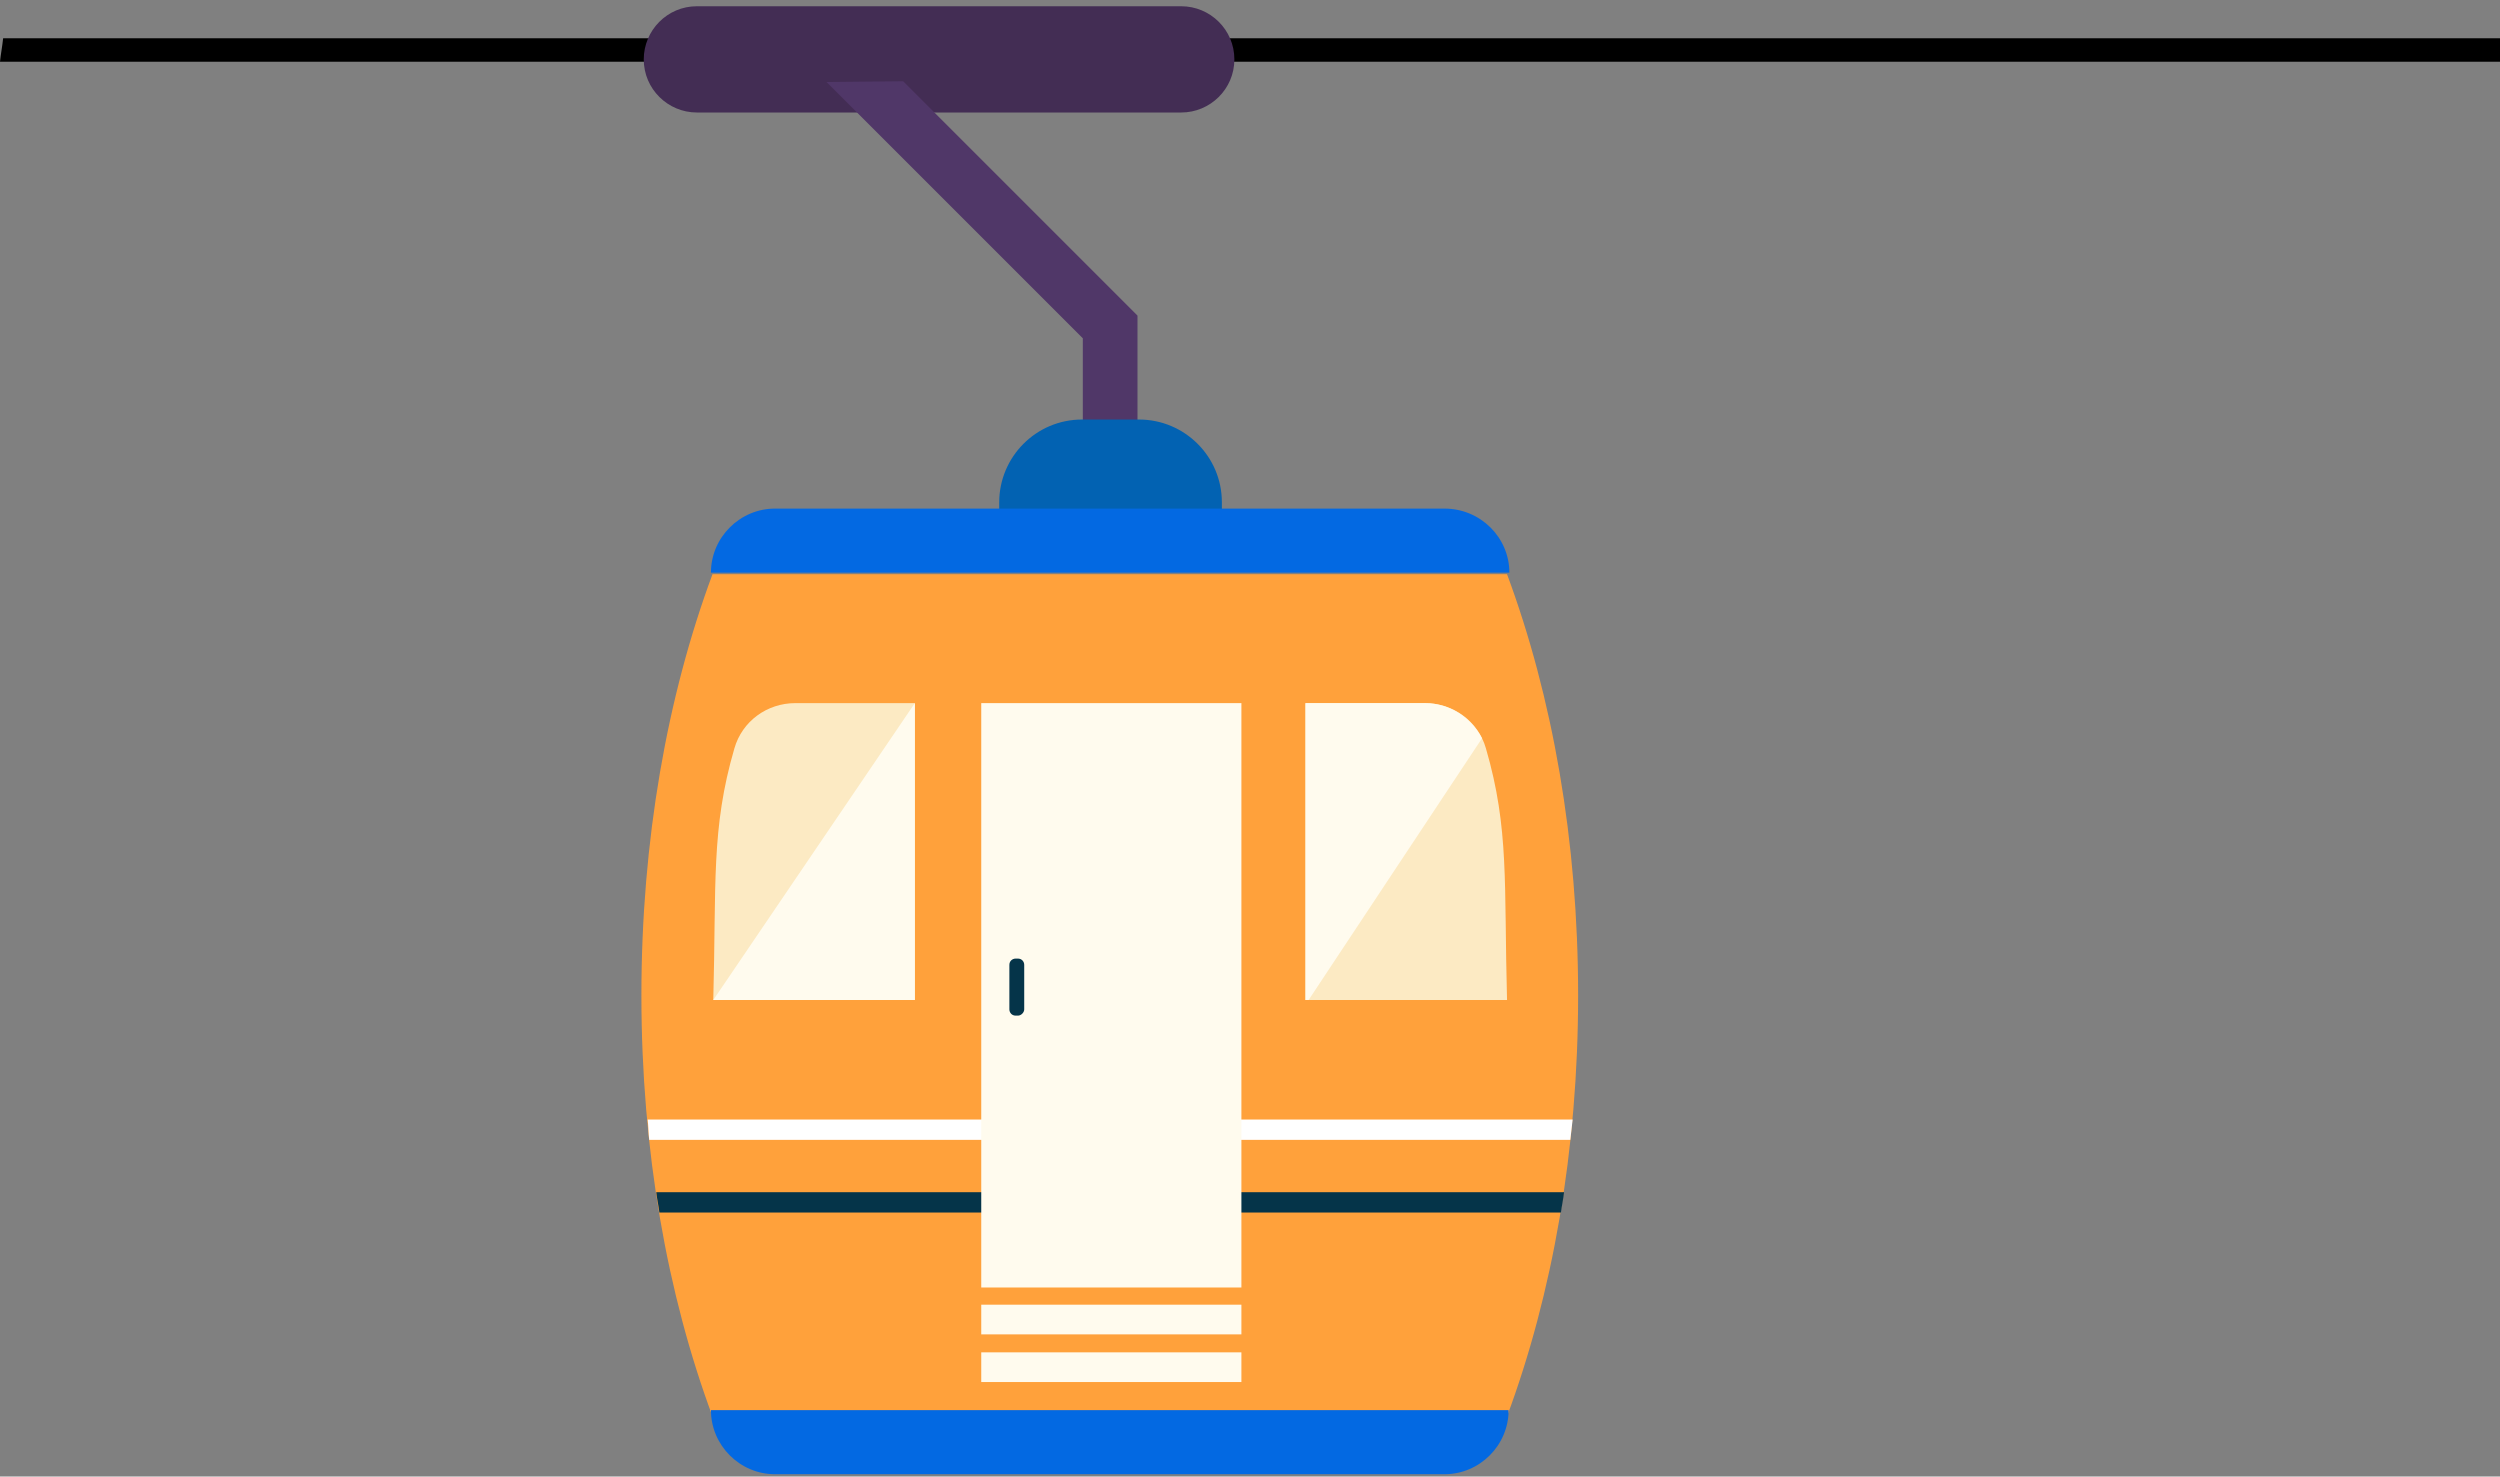 <svg width="320" height="189" viewBox="0 0 320 189" fill="none" xmlns="http://www.w3.org/2000/svg">
<rect x="0" y="0" width="320" height="189" fill="#808080" stroke="none"/>
<path d="M320 4.9H0.4C0.3 5.9 0.1 6.9 0 7.9H320V4.9Z" fill="black"/>
<path d="M151.2 14.4H89.2C85.5 14.4 82.4 11.4 82.4 7.6C82.4 3.9 85.4 0.8 89.2 0.8H151.2C154.9 0.8 158 3.8 158 7.6C158 11.4 154.9 14.4 151.2 14.4Z" fill="#432D54"/>
<path d="M145.6 60.6H138.6V43.3L105.8 10.5L115.6 10.4L145.6 40.4V60.6Z" fill="#503768"/>
<path d="M156.3 66.5H127.9V64.3C127.9 58.5 132.6 53.7 138.5 53.7H145.8C151.6 53.7 156.4 58.4 156.4 64.3V66.5H156.3Z" fill="#0262B2"/>
<path d="M192.9 181.3C198.7 165.7 202 147.2 202 127.4C202 107.6 198.7 89.1 192.9 73.5H91.2C85.4 89.1 82.1 107.6 82.1 127.4C82.1 147.2 85.4 165.7 91.2 181.3H192.9Z" fill="#FFA13B"/>
<path d="M184.9 65.1H99.2C94.7 65.1 91 68.8 91 73.3H193.2C193.2 68.8 189.5 65.1 184.9 65.1Z" fill="#0369E2"/>
<path d="M99.2 188.7H184.9C189.4 188.7 193.1 185 193.1 180.5H91C91 185 94.7 188.7 99.2 188.7Z" fill="#0369E2"/>
<path d="M83.1 145.9H201C201.1 145.1 201.2 144.2 201.3 143.3H82.9C83 144.2 83 145 83.1 145.9Z" fill="white"/>
<path d="M84.4 155.2H199.8C199.9 154.4 200.1 153.5 200.2 152.6H84C84.1 153.5 84.3 154.3 84.4 155.2Z" fill="#053449"/>
<rect x="125.6" y="90" width="33.3" height="74.8" fill="#FFFBEE"/>
<rect x="125.6" y="167" width="33.3" height="3.8" fill="#FFFBEE"/>
<rect x="125.6" y="173.1" width="33.3" height="3.8" fill="#FFFBEE"/>
<path d="M192.9 128C192.5 113.1 193.2 106.1 190.2 95.8C189.2 92.3 186 90 182.4 90H167.1V128H192.9Z" fill="#FCEAC3"/>
<path d="M91.3 128C91.7 113.1 91 106.1 94 95.8C95 92.3 98.2 90 101.8 90H117.1V128H91.3Z" fill="#FCEAC3"/>
<path d="M91.3 128L117.1 90V128H91.3Z" fill="#FFFBEE"/>
<path d="M182.4 90H167.1V128H167.5L189.7 94.5C188.3 91.8 185.5 90 182.4 90Z" fill="#FFFBEE"/>
<path d="M130.3 130H130C129.5 130 129.2 129.6 129.2 129.2V123.5C129.2 123 129.6 122.7 130 122.7H130.3C130.8 122.7 131.1 123.1 131.1 123.5V129.2C131.1 129.6 130.7 130 130.3 130Z" fill="#053449"/>
</svg>
